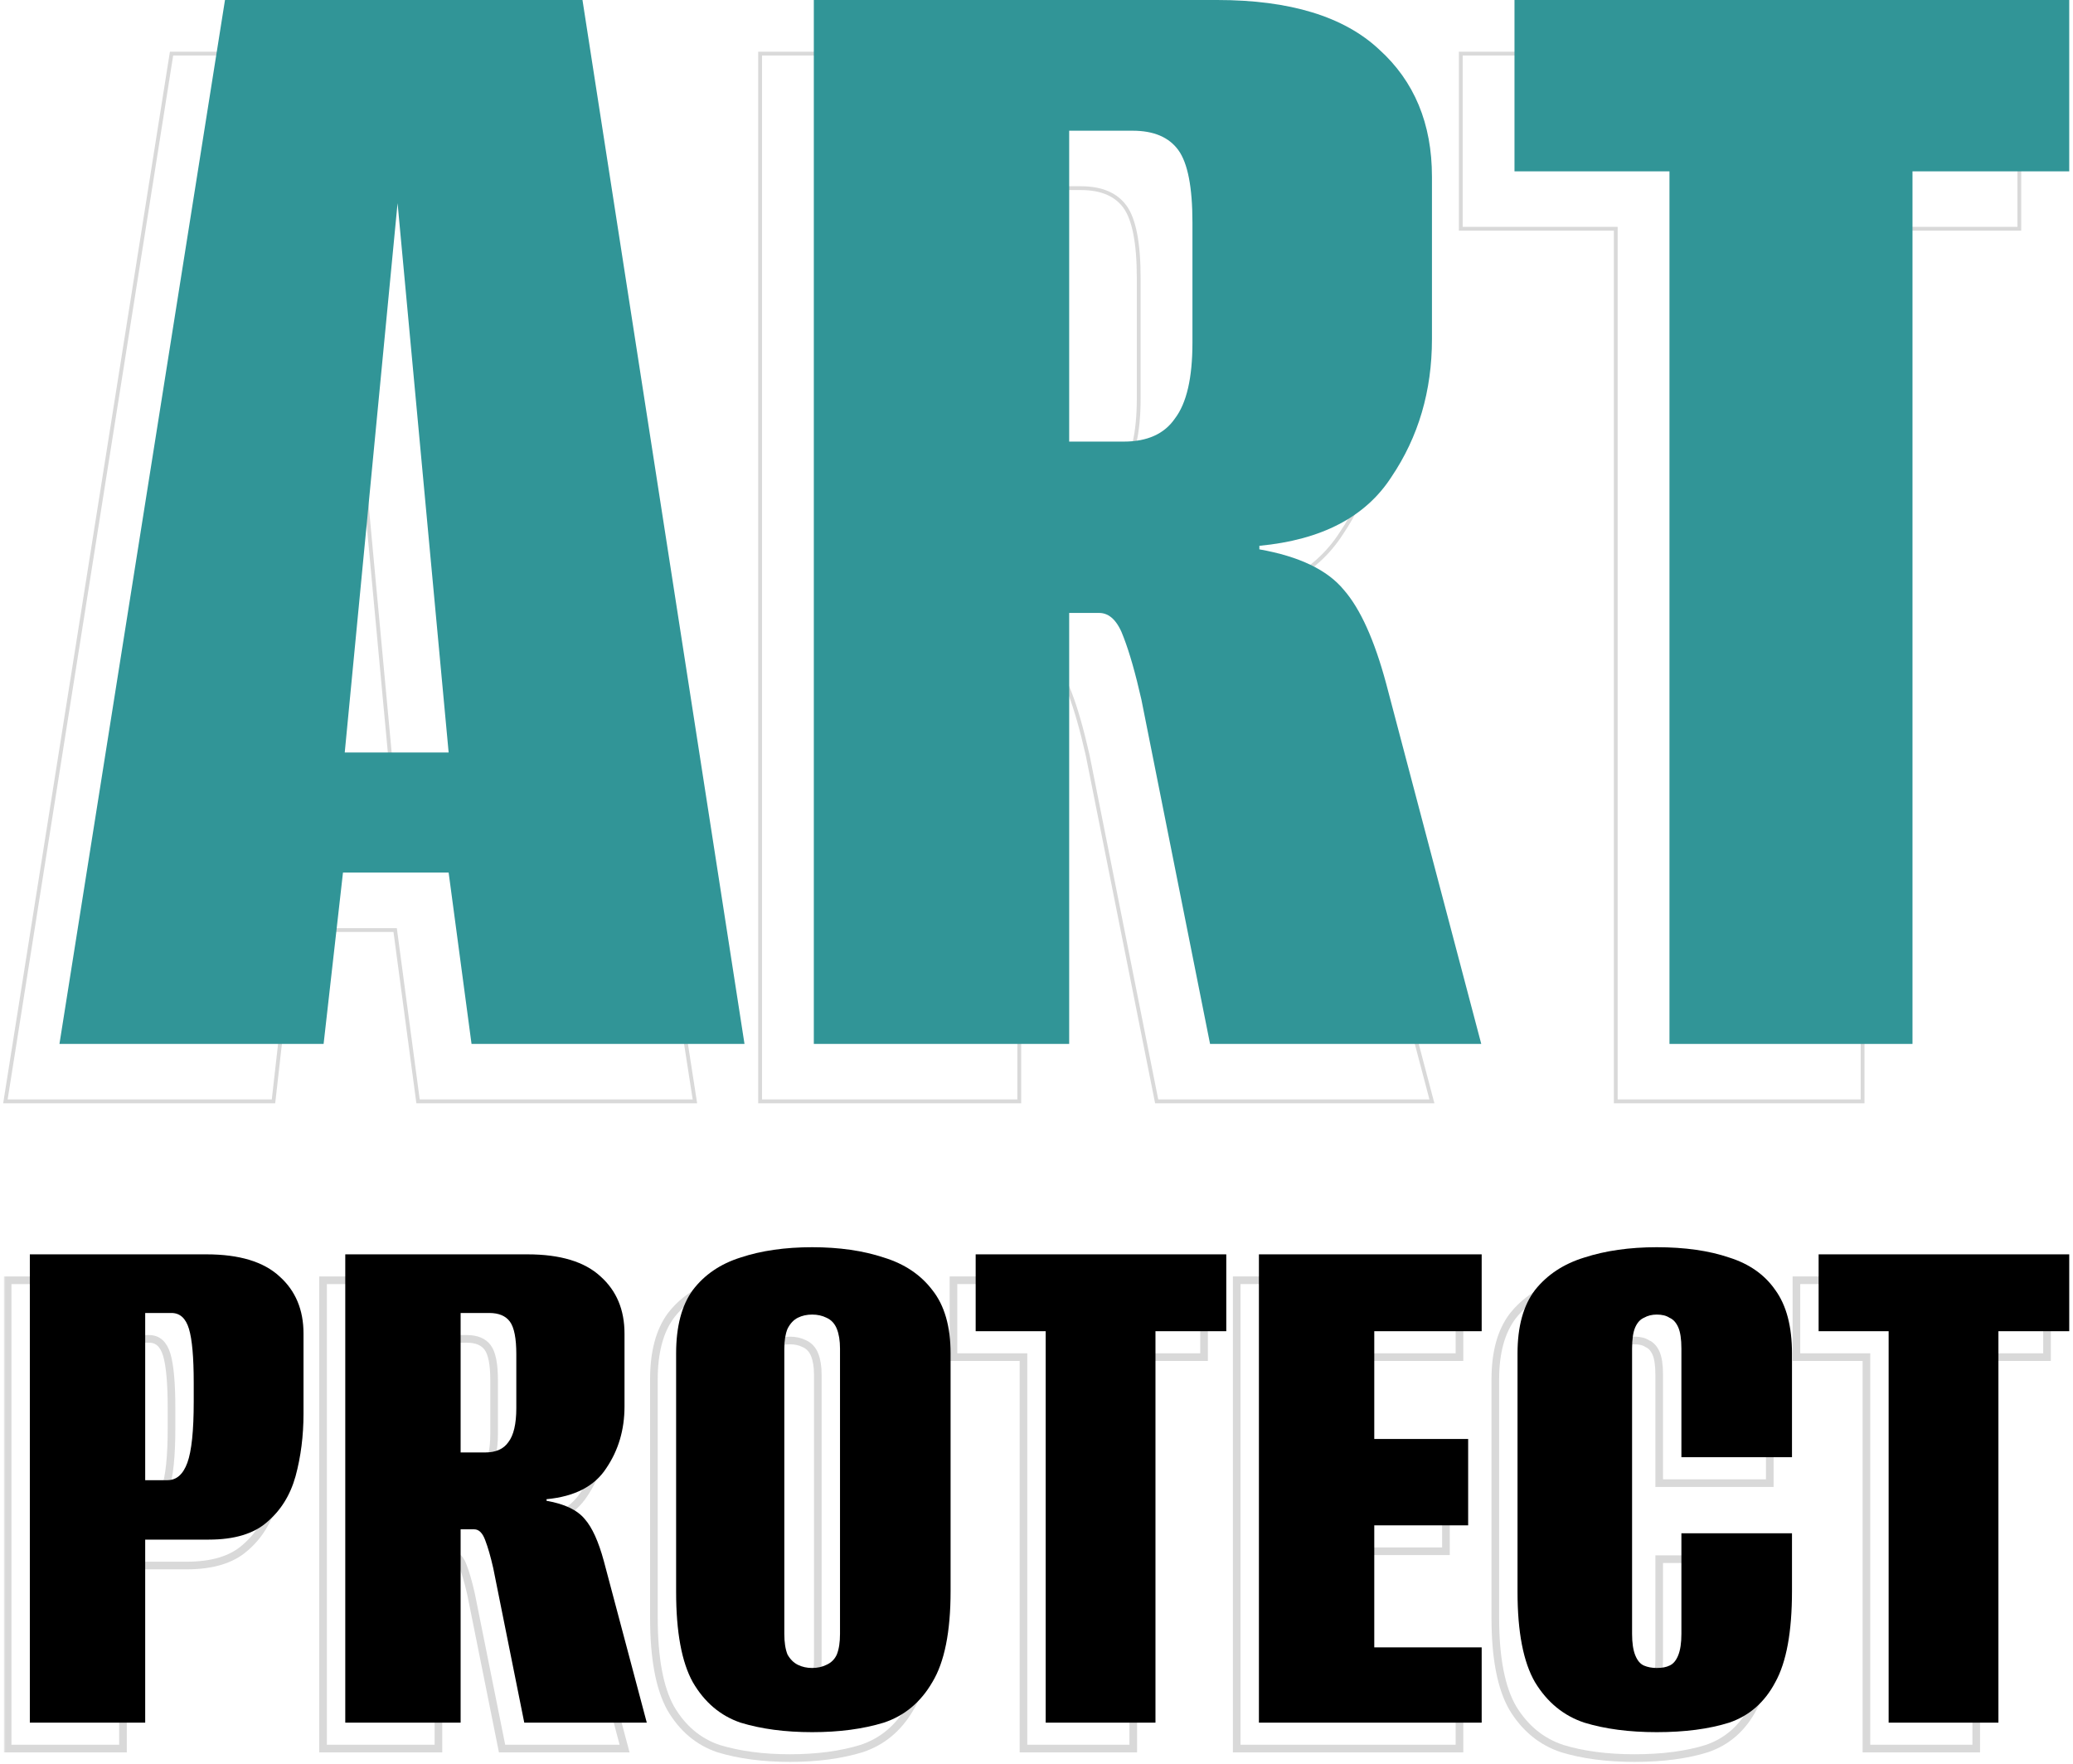 <svg width="543" height="462" viewBox="0 0 543 462" fill="none" xmlns="http://www.w3.org/2000/svg">
<g opacity="0.15">
<mask id="path-1-outside-1_9047_1905" maskUnits="userSpaceOnUse" x="1" y="332.427" width="537" height="130" fill="black">
<rect fill="white" x="1" y="332.427" width="537" height="130"/>
<path d="M2 457.942L2 335.295L48.262 335.295C56.876 335.295 63.266 337.232 67.434 341.106C71.602 344.841 73.686 349.822 73.686 356.047L73.686 377.007C73.686 382.818 72.991 388.283 71.602 393.402C70.213 398.382 67.712 402.394 64.1 405.438C60.627 408.482 55.556 410.004 48.887 410.004L32.216 410.004L32.216 457.942L2 457.942ZM32.216 394.439H38.051C40.413 394.439 42.15 392.917 43.261 389.874C44.372 386.83 44.928 381.504 44.928 373.894L44.928 368.914C44.928 362.273 44.511 357.569 43.678 354.802C42.844 352.035 41.316 350.652 39.093 350.652H32.216L32.216 394.439Z"/>
<path d="M84.623 457.942L84.623 335.295L132.344 335.295C140.957 335.295 147.348 337.232 151.515 341.106C155.683 344.841 157.767 349.822 157.767 356.047L157.767 375.14C157.767 381.227 156.169 386.623 152.974 391.326C149.918 396.03 144.708 398.728 137.345 399.42V399.835C142.068 400.665 145.403 402.256 147.348 404.608C149.293 406.822 150.96 410.488 152.349 415.607L163.602 457.942L131.51 457.942L123.383 417.474C122.688 414.431 121.994 412.01 121.299 410.211C120.604 408.274 119.632 407.306 118.382 407.306H114.839L114.839 457.942L84.623 457.942ZM114.839 387.176L121.299 387.176C124.078 387.176 126.092 386.277 127.342 384.478C128.732 382.68 129.426 379.705 129.426 375.555V361.443C129.426 357.293 128.871 354.456 127.759 352.935C126.648 351.413 124.842 350.652 122.341 350.652L114.839 350.652L114.839 387.176Z"/>
<path d="M206.921 460.432C199.835 460.432 193.584 459.602 188.166 457.942C182.887 456.143 178.719 452.615 175.662 447.358C172.745 442.101 171.286 434.215 171.286 423.7L171.286 361.235C171.286 354.18 172.745 348.646 175.662 344.634C178.719 340.621 182.887 337.785 188.166 336.125C193.584 334.327 199.835 333.427 206.921 333.427C214.006 333.427 220.257 334.327 225.676 336.125C231.094 337.785 235.331 340.621 238.387 344.634C241.583 348.646 243.18 354.18 243.18 361.235L243.18 423.493C243.18 434.146 241.583 442.101 238.387 447.358C235.331 452.615 231.094 456.143 225.676 457.942C220.257 459.602 214.006 460.432 206.921 460.432ZM206.921 443.623C208.31 443.623 209.56 443.346 210.672 442.792C211.922 442.239 212.825 441.34 213.381 440.095C213.936 438.711 214.214 436.913 214.214 434.699L214.214 359.99C214.214 357.915 213.936 356.186 213.381 354.802C212.825 353.419 211.922 352.45 210.672 351.897C209.56 351.343 208.31 351.067 206.921 351.067C205.531 351.067 204.281 351.343 203.17 351.897C202.058 352.45 201.155 353.419 200.461 354.802C199.905 356.186 199.627 357.915 199.627 359.99L199.627 434.699C199.627 436.913 199.905 438.711 200.461 440.095C201.155 441.34 202.058 442.239 203.17 442.792C204.281 443.346 205.531 443.623 206.921 443.623Z"/>
<path d="M268.089 457.942L268.089 355.425H249.751L249.751 335.295L315.393 335.295L315.393 355.425H296.847L296.847 457.942L268.089 457.942Z"/>
<path d="M323.944 457.942L323.944 335.295L382.292 335.295L382.292 355.425L354.16 355.425L354.16 383.648H378.75V406.268H354.16L354.16 438.227L382.292 438.227L382.292 457.942L323.944 457.942Z"/>
<path d="M428.149 460.432C420.925 460.432 414.604 459.602 409.186 457.942C403.768 456.143 399.461 452.615 396.266 447.358C393.21 442.101 391.681 434.215 391.681 423.7L391.681 361.235C391.681 354.18 393.21 348.646 396.266 344.634C399.461 340.621 403.768 337.785 409.186 336.125C414.743 334.327 421.064 333.427 428.149 333.427C435.512 333.427 441.833 334.327 447.113 336.125C452.392 337.785 456.421 340.621 459.199 344.634C462.117 348.646 463.575 354.18 463.575 361.235L463.575 388.421L434.609 388.421L434.609 359.99C434.609 357.5 434.331 355.632 433.776 354.387C433.22 353.142 432.456 352.312 431.483 351.897C430.65 351.343 429.539 351.067 428.149 351.067C426.899 351.067 425.788 351.343 424.815 351.897C423.843 352.312 423.078 353.142 422.523 354.387C421.967 355.632 421.689 357.5 421.689 359.99L421.689 434.699C421.689 437.051 421.967 438.919 422.523 440.302C423.078 441.686 423.843 442.585 424.815 443C425.788 443.415 426.899 443.623 428.149 443.623C429.539 443.623 430.65 443.415 431.483 443C432.456 442.585 433.22 441.686 433.776 440.302C434.331 438.919 434.609 437.051 434.609 434.699L434.609 408.343L463.575 408.343L463.575 423.493C463.575 434.146 462.117 442.101 459.199 447.358C456.421 452.615 452.392 456.143 447.113 457.942C441.833 459.602 435.512 460.432 428.149 460.432Z"/>
<path d="M488.891 457.942L488.891 355.425L470.553 355.425L470.553 335.295L536.195 335.295V355.425H517.649L517.649 457.942L488.891 457.942Z"/>
</mask>
<path d="M2 457.942L2 335.295L48.262 335.295C56.876 335.295 63.266 337.232 67.434 341.106C71.602 344.841 73.686 349.822 73.686 356.047L73.686 377.007C73.686 382.818 72.991 388.283 71.602 393.402C70.213 398.382 67.712 402.394 64.1 405.438C60.627 408.482 55.556 410.004 48.887 410.004L32.216 410.004L32.216 457.942L2 457.942ZM32.216 394.439H38.051C40.413 394.439 42.15 392.917 43.261 389.874C44.372 386.83 44.928 381.504 44.928 373.894L44.928 368.914C44.928 362.273 44.511 357.569 43.678 354.802C42.844 352.035 41.316 350.652 39.093 350.652H32.216L32.216 394.439Z" stroke="black" stroke-width="2" mask="url(#path-1-outside-1_9047_1905)"/>
<path d="M84.623 457.942L84.623 335.295L132.344 335.295C140.957 335.295 147.348 337.232 151.515 341.106C155.683 344.841 157.767 349.822 157.767 356.047L157.767 375.14C157.767 381.227 156.169 386.623 152.974 391.326C149.918 396.03 144.708 398.728 137.345 399.42V399.835C142.068 400.665 145.403 402.256 147.348 404.608C149.293 406.822 150.96 410.488 152.349 415.607L163.602 457.942L131.51 457.942L123.383 417.474C122.688 414.431 121.994 412.01 121.299 410.211C120.604 408.274 119.632 407.306 118.382 407.306H114.839L114.839 457.942L84.623 457.942ZM114.839 387.176L121.299 387.176C124.078 387.176 126.092 386.277 127.342 384.478C128.732 382.68 129.426 379.705 129.426 375.555V361.443C129.426 357.293 128.871 354.456 127.759 352.935C126.648 351.413 124.842 350.652 122.341 350.652L114.839 350.652L114.839 387.176Z" stroke="black" stroke-width="2" mask="url(#path-1-outside-1_9047_1905)"/>
<path d="M206.921 460.432C199.835 460.432 193.584 459.602 188.166 457.942C182.887 456.143 178.719 452.615 175.662 447.358C172.745 442.101 171.286 434.215 171.286 423.7L171.286 361.235C171.286 354.18 172.745 348.646 175.662 344.634C178.719 340.621 182.887 337.785 188.166 336.125C193.584 334.327 199.835 333.427 206.921 333.427C214.006 333.427 220.257 334.327 225.676 336.125C231.094 337.785 235.331 340.621 238.387 344.634C241.583 348.646 243.18 354.18 243.18 361.235L243.18 423.493C243.18 434.146 241.583 442.101 238.387 447.358C235.331 452.615 231.094 456.143 225.676 457.942C220.257 459.602 214.006 460.432 206.921 460.432ZM206.921 443.623C208.31 443.623 209.56 443.346 210.672 442.792C211.922 442.239 212.825 441.34 213.381 440.095C213.936 438.711 214.214 436.913 214.214 434.699L214.214 359.99C214.214 357.915 213.936 356.186 213.381 354.802C212.825 353.419 211.922 352.45 210.672 351.897C209.56 351.343 208.31 351.067 206.921 351.067C205.531 351.067 204.281 351.343 203.17 351.897C202.058 352.45 201.155 353.419 200.461 354.802C199.905 356.186 199.627 357.915 199.627 359.99L199.627 434.699C199.627 436.913 199.905 438.711 200.461 440.095C201.155 441.34 202.058 442.239 203.17 442.792C204.281 443.346 205.531 443.623 206.921 443.623Z" stroke="black" stroke-width="2" mask="url(#path-1-outside-1_9047_1905)"/>
<path d="M268.089 457.942L268.089 355.425H249.751L249.751 335.295L315.393 335.295L315.393 355.425H296.847L296.847 457.942L268.089 457.942Z" stroke="black" stroke-width="2" mask="url(#path-1-outside-1_9047_1905)"/>
<path d="M323.944 457.942L323.944 335.295L382.292 335.295L382.292 355.425L354.16 355.425L354.16 383.648H378.75V406.268H354.16L354.16 438.227L382.292 438.227L382.292 457.942L323.944 457.942Z" stroke="black" stroke-width="2" mask="url(#path-1-outside-1_9047_1905)"/>
<path d="M428.149 460.432C420.925 460.432 414.604 459.602 409.186 457.942C403.768 456.143 399.461 452.615 396.266 447.358C393.21 442.101 391.681 434.215 391.681 423.7L391.681 361.235C391.681 354.18 393.21 348.646 396.266 344.634C399.461 340.621 403.768 337.785 409.186 336.125C414.743 334.327 421.064 333.427 428.149 333.427C435.512 333.427 441.833 334.327 447.113 336.125C452.392 337.785 456.421 340.621 459.199 344.634C462.117 348.646 463.575 354.18 463.575 361.235L463.575 388.421L434.609 388.421L434.609 359.99C434.609 357.5 434.331 355.632 433.776 354.387C433.22 353.142 432.456 352.312 431.483 351.897C430.65 351.343 429.539 351.067 428.149 351.067C426.899 351.067 425.788 351.343 424.815 351.897C423.843 352.312 423.078 353.142 422.523 354.387C421.967 355.632 421.689 357.5 421.689 359.99L421.689 434.699C421.689 437.051 421.967 438.919 422.523 440.302C423.078 441.686 423.843 442.585 424.815 443C425.788 443.415 426.899 443.623 428.149 443.623C429.539 443.623 430.65 443.415 431.483 443C432.456 442.585 433.22 441.686 433.776 440.302C434.331 438.919 434.609 437.051 434.609 434.699L434.609 408.343L463.575 408.343L463.575 423.493C463.575 434.146 462.117 442.101 459.199 447.358C456.421 452.615 452.392 456.143 447.113 457.942C441.833 459.602 435.512 460.432 428.149 460.432Z" stroke="black" stroke-width="2" mask="url(#path-1-outside-1_9047_1905)"/>
<path d="M488.891 457.942L488.891 355.425L470.553 355.425L470.553 335.295L536.195 335.295V355.425H517.649L517.649 457.942L488.891 457.942Z" stroke="black" stroke-width="2" mask="url(#path-1-outside-1_9047_1905)"/>
</g>
<path d="M7.816 451.155L7.816 328.508L54.079 328.508C62.692 328.508 69.083 330.445 73.25 334.319C77.418 338.055 79.502 343.035 79.502 349.261L79.502 370.221C79.502 376.031 78.807 381.496 77.418 386.615C76.029 391.596 73.528 395.608 69.916 398.652C66.443 401.695 61.372 403.217 54.704 403.217L38.033 403.217L38.033 451.155L7.816 451.155ZM38.033 387.653H43.868C46.229 387.653 47.966 386.131 49.077 383.087C50.189 380.044 50.744 374.717 50.744 367.108L50.744 362.127C50.744 355.487 50.328 350.783 49.494 348.016C48.66 345.249 47.132 343.865 44.91 343.865H38.033L38.033 387.653Z" fill="black"/>
<path d="M90.439 451.155L90.439 328.508L138.16 328.508C146.773 328.508 153.164 330.445 157.332 334.319C161.5 338.055 163.583 343.035 163.583 349.261L163.583 368.353C163.583 374.44 161.986 379.836 158.791 384.54C155.734 389.244 150.524 391.942 143.161 392.633V393.048C147.885 393.878 151.219 395.469 153.164 397.821C155.109 400.035 156.776 403.701 158.165 408.82L169.418 451.155L137.327 451.155L129.199 410.688C128.505 407.644 127.81 405.223 127.115 403.425C126.421 401.488 125.448 400.519 124.198 400.519H120.655L120.655 451.155L90.439 451.155ZM120.655 380.389L127.115 380.389C129.894 380.389 131.908 379.49 133.159 377.692C134.548 375.893 135.243 372.919 135.243 368.768V354.656C135.243 350.506 134.687 347.67 133.576 346.148C132.464 344.626 130.658 343.865 128.157 343.865L120.655 343.865L120.655 380.389Z" fill="black"/>
<path d="M212.737 453.645C205.652 453.645 199.4 452.815 193.982 451.155C188.703 449.357 184.535 445.829 181.479 440.571C178.561 435.314 177.103 427.428 177.103 416.914L177.103 354.449C177.103 347.393 178.561 341.859 181.479 337.847C184.535 333.835 188.703 330.999 193.982 329.339C199.4 327.54 205.652 326.641 212.737 326.641C219.822 326.641 226.074 327.54 231.492 329.339C236.91 330.999 241.147 333.835 244.204 337.847C247.399 341.859 248.997 347.393 248.997 354.449L248.997 416.706C248.997 427.359 247.399 435.314 244.204 440.571C241.147 445.829 236.91 449.357 231.492 451.155C226.074 452.815 219.822 453.645 212.737 453.645ZM212.737 436.836C214.126 436.836 215.377 436.559 216.488 436.006C217.738 435.452 218.641 434.553 219.197 433.308C219.753 431.925 220.031 430.126 220.031 427.912L220.031 353.204C220.031 351.129 219.753 349.399 219.197 348.016C218.641 346.632 217.738 345.664 216.488 345.11C215.377 344.557 214.126 344.28 212.737 344.28C211.348 344.28 210.097 344.557 208.986 345.11C207.875 345.664 206.972 346.632 206.277 348.016C205.721 349.399 205.443 351.129 205.443 353.204L205.443 427.912C205.443 430.126 205.721 431.925 206.277 433.308C206.972 434.553 207.875 435.452 208.986 436.006C210.097 436.559 211.348 436.836 212.737 436.836Z" fill="black"/>
<path d="M273.906 451.155L273.906 348.638H255.567L255.567 328.508L321.21 328.508L321.21 348.638H302.663L302.663 451.155L273.906 451.155Z" fill="black"/>
<path d="M329.76 451.155L329.76 328.508L388.109 328.508L388.109 348.638L359.976 348.638L359.976 376.862H384.566V399.482H359.976L359.976 431.44L388.109 431.44L388.109 451.155L329.76 451.155Z" fill="black"/>
<path d="M433.966 453.645C426.742 453.645 420.42 452.815 415.002 451.155C409.584 449.357 405.278 445.829 402.082 440.571C399.026 435.314 397.498 427.428 397.498 416.914L397.498 354.449C397.498 347.393 399.026 341.859 402.082 337.847C405.278 333.835 409.584 330.999 415.002 329.339C420.559 327.54 426.88 326.641 433.966 326.641C441.329 326.641 447.65 327.54 452.929 329.339C458.208 330.999 462.237 333.835 465.016 337.847C467.933 341.859 469.392 347.393 469.392 354.449L469.392 381.635L440.426 381.635L440.426 353.204C440.426 350.713 440.148 348.846 439.592 347.601C439.036 346.355 438.272 345.525 437.3 345.11C436.466 344.557 435.355 344.28 433.966 344.28C432.715 344.28 431.604 344.557 430.631 345.11C429.659 345.525 428.895 346.355 428.339 347.601C427.784 348.846 427.506 350.713 427.506 353.204L427.506 427.912C427.506 430.264 427.784 432.132 428.339 433.516C428.895 434.899 429.659 435.798 430.631 436.213C431.604 436.628 432.715 436.836 433.966 436.836C435.355 436.836 436.466 436.628 437.3 436.213C438.272 435.798 439.036 434.899 439.592 433.516C440.148 432.132 440.426 430.264 440.426 427.912L440.426 401.557L469.392 401.557L469.392 416.706C469.392 427.359 467.933 435.314 465.016 440.571C462.237 445.829 458.208 449.357 452.929 451.155C447.65 452.815 441.329 453.645 433.966 453.645Z" fill="black"/>
<path d="M494.708 451.155L494.708 348.638L476.369 348.638L476.369 328.508L542.012 328.508V348.638H523.465L523.465 451.155L494.708 451.155Z" fill="black"/>
<path opacity="0.15" d="M139.431 14.043L139.496 14.465L181.935 287.865L182.024 288.442H109.503L109.445 288.008L103.506 243.569H76.714L71.689 287.999L71.64 288.442H1.414L1.506 287.864L44.867 14.464L44.934 14.043H139.431ZM305.234 14.043C324.36 14.043 338.652 18.372 348.008 27.125L348.442 27.522C357.496 35.91 362.012 47.021 362.012 60.803V103.363C362.012 117.021 358.45 129.144 351.321 139.716C344.512 150.27 332.968 156.317 316.806 157.937V157.996C327.1 159.876 334.478 163.431 338.834 168.735H338.833C343.073 173.6 346.689 181.501 349.71 192.378L350.001 193.441V193.443L374.911 287.814L375.076 288.442H302.979L302.899 288.04L284.911 197.843V197.844C283.376 191.071 281.845 185.7 280.319 181.722L280.315 181.711C278.796 177.444 276.762 175.566 274.328 175.566H266.986V288.442H199.1V14.043H305.234ZM528.939 14.043V59.916H487.885V288.442H423.228V59.916H382.634V14.043H528.939ZM77.279 211.112H103.396L90.558 73.049L77.279 211.112ZM266.986 129.694H280.786C286.821 129.694 291.102 127.734 293.752 123.896L293.759 123.885L293.767 123.876C296.739 120.001 298.276 113.51 298.276 104.288V72.831C298.276 68.224 297.97 64.365 297.363 61.246C296.755 58.122 295.852 55.772 294.682 54.158C292.344 50.935 288.524 49.275 283.093 49.275H266.986V129.694Z" stroke="black"/>
<path d="M15.572 273.399L58.933 0H152.574L195.013 273.399H123.513L117.517 228.527H89.839L84.765 273.399H15.572ZM90.301 197.07H117.517L104.139 53.2L90.301 197.07Z" fill="#319597"/>
<path d="M213.172 273.399V0H318.807C337.873 0 352.019 4.318 361.245 12.953C370.471 21.28 375.084 32.382 375.084 46.261V88.82C375.084 102.39 371.547 114.418 364.474 124.903C357.709 135.389 346.176 141.403 329.878 142.945V143.87C340.333 145.721 347.714 149.267 352.019 154.51C356.325 159.444 360.015 167.617 363.09 179.028L388 273.399H316.962L298.971 183.191C297.434 176.407 295.896 171.01 294.359 167C292.821 162.683 290.668 160.524 287.901 160.524H280.059V273.399H213.172ZM280.059 115.651H294.359C300.509 115.651 304.968 113.647 307.736 109.637C310.811 105.628 312.349 98.997 312.349 89.745V58.288C312.349 49.036 311.119 42.714 308.658 39.321C306.198 35.929 302.2 34.233 296.665 34.233H280.059V115.651Z" fill="#319597"/>
<path d="M437.3 273.399V44.873H396.706V0H542.012V44.873H500.957V273.399H437.3Z" fill="#319597"/>
</svg>

